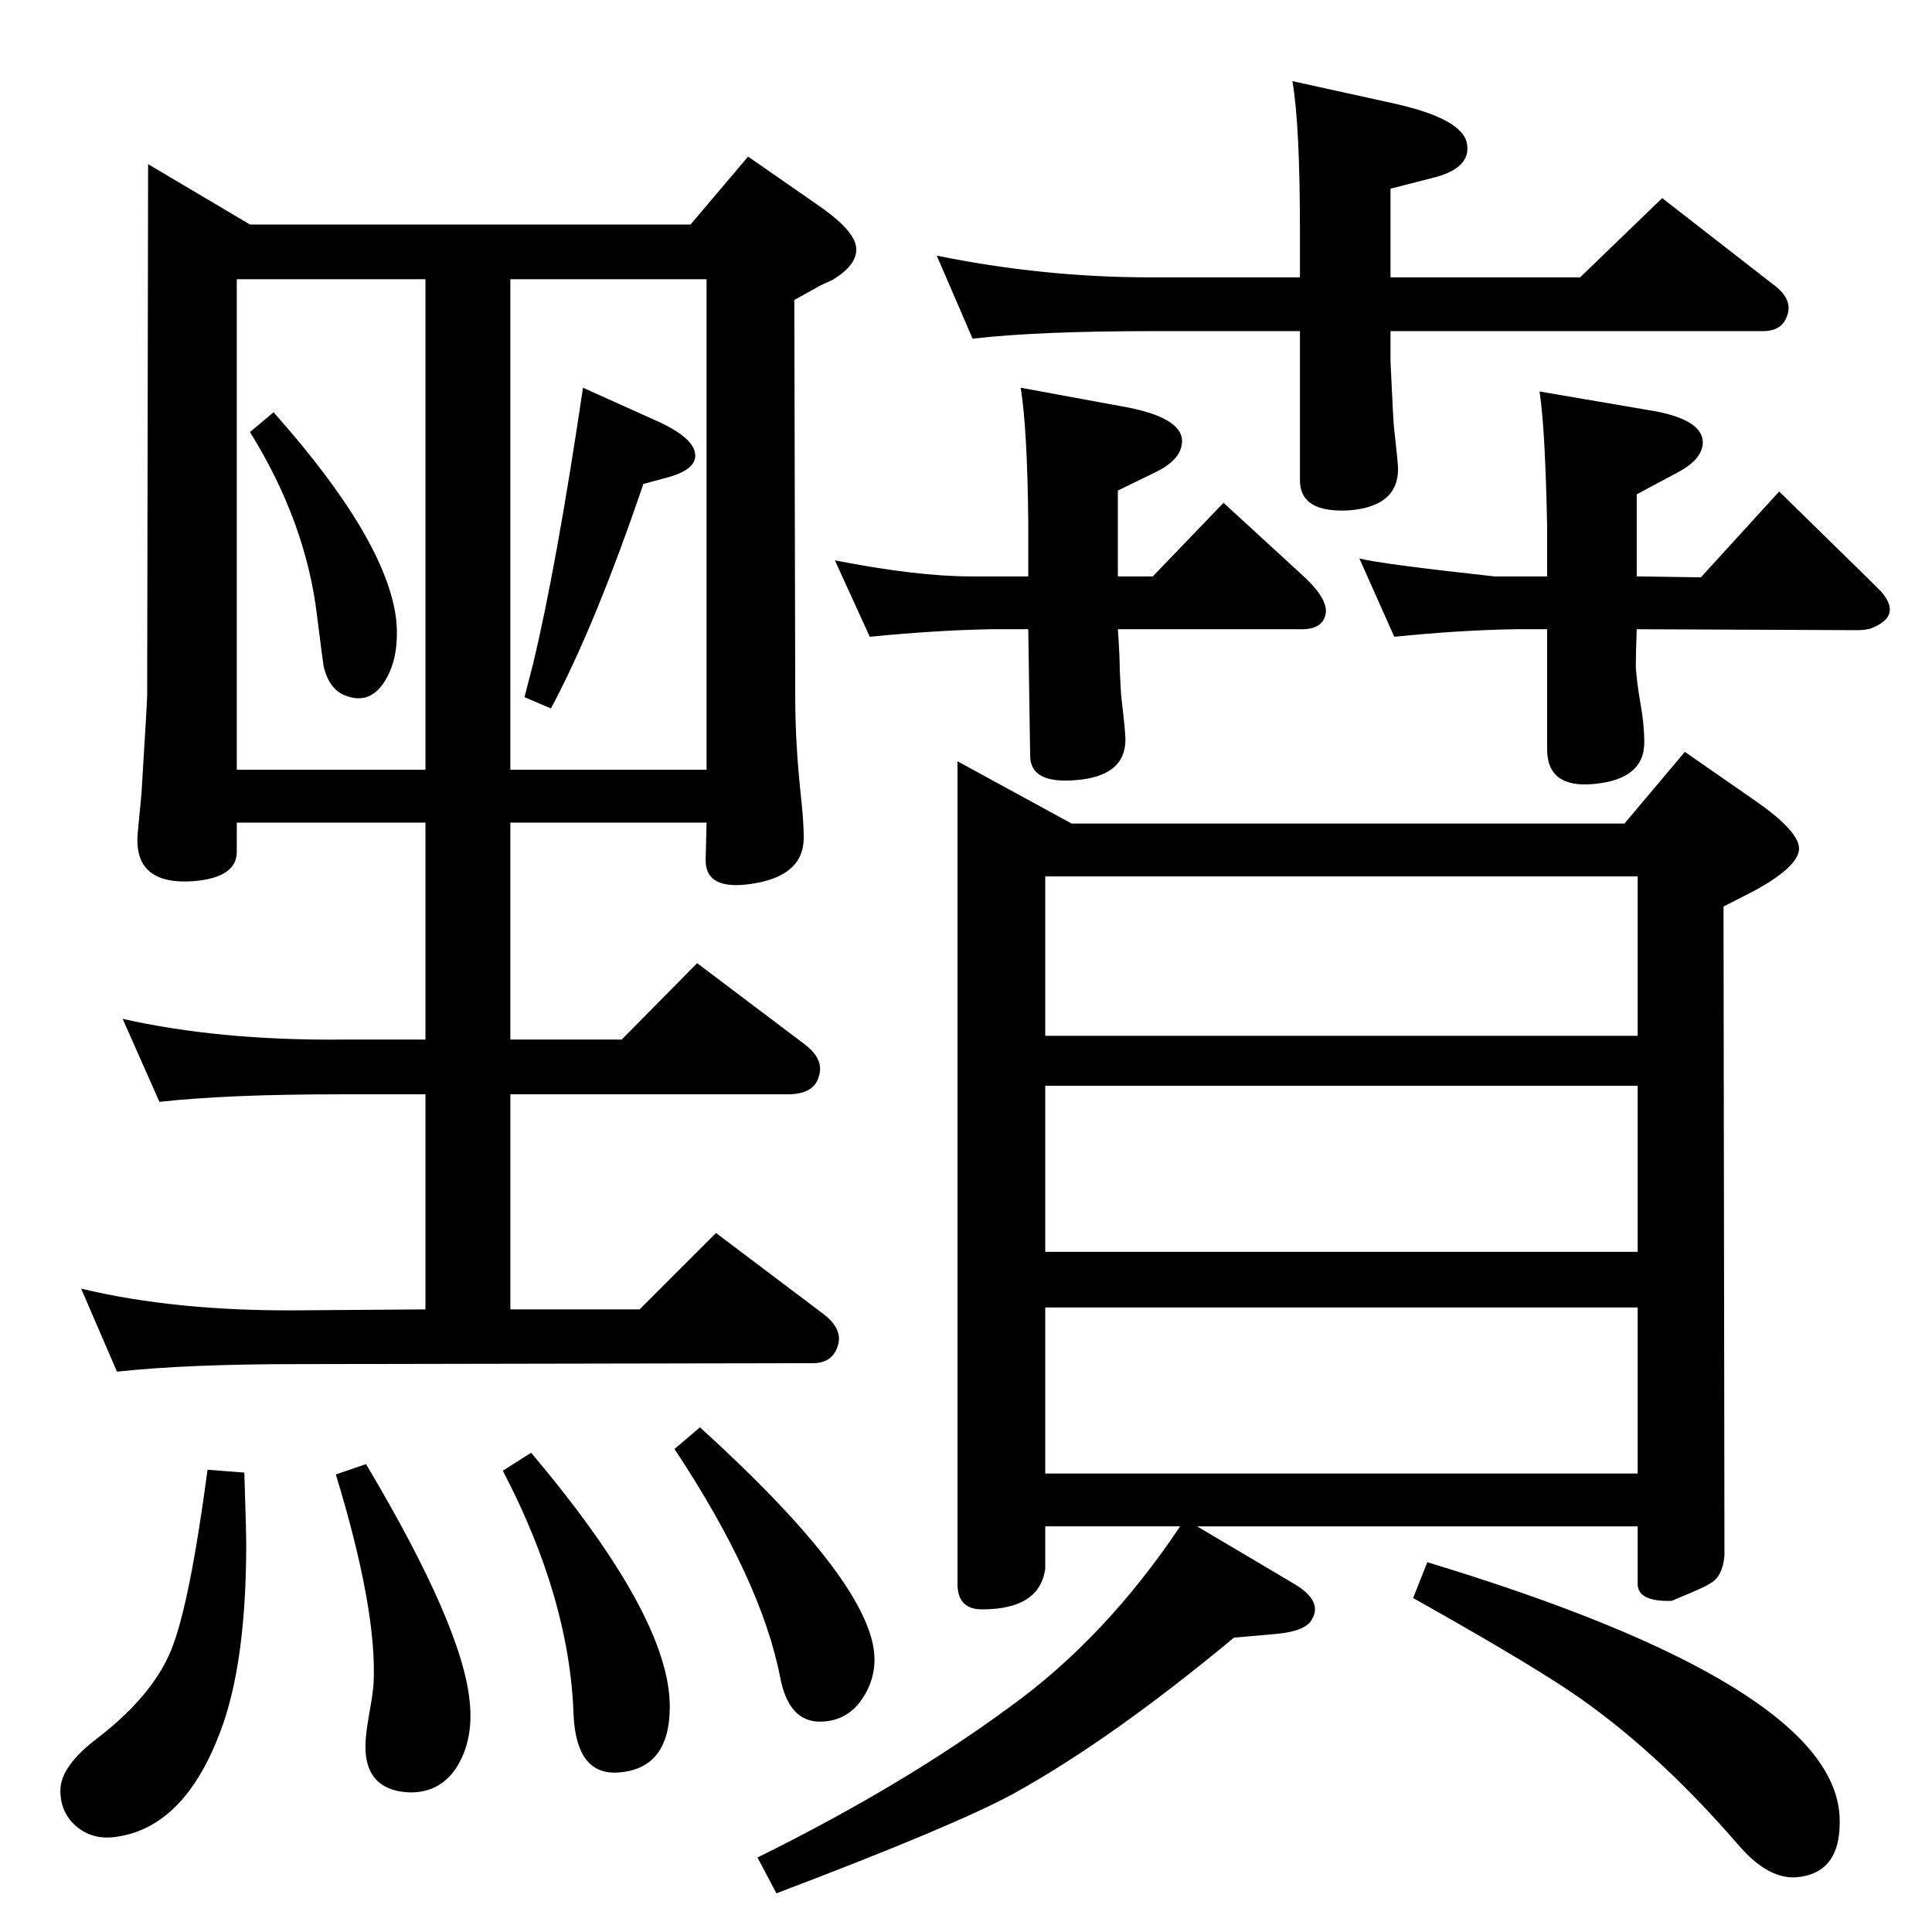 <?xml version="1.0" standalone="no"?>
<!DOCTYPE svg PUBLIC "-//W3C//DTD SVG 1.1//EN" "http://www.w3.org/Graphics/SVG/1.1/DTD/svg11.dtd" >
<svg xmlns="http://www.w3.org/2000/svg" xmlns:xlink="http://www.w3.org/1999/xlink" version="1.1" viewBox="0 0 2048 2048">
  <g transform="matrix(1 0 0 -1 0 2048)">
   <path fill="currentColor"
d="M1222 1437l75 78l85 -78q27 -25 23 -41t-28 -15h-192q2 -29 2 -43q1 -24 2 -32q4 -34 4 -42q0 -39 -53 -43q-48 -4 -48 26l-2 134h-39q-58 -1 -129 -8l-37 81q87 -17 144 -17h61v58q-1 98 -8 142l114 -21q55 -11 57 -34q1 -20 -27 -34l-41 -20v-91h37zM1478 1373l-37 83
q24 -6 143 -19h56v54q-2 102 -8 142l123 -21q52 -10 50 -35q-2 -17 -27 -30l-43 -23v-87l68 -1l83 91l97 -95l11 -11q22 -25 -8 -38q-6 -3 -17 -3l-234 1q-1 -27 -1 -40q1 -16 5 -39q4 -22 4 -41q0 -39 -53 -44q-50 -5 -50 37v127h-34q-59 -1 -128 -8zM1378 1754v48
q0 114 -8 160l109 -24q71 -16 76 -42q5 -27 -38 -37l-43 -11v-94h201l87 84l117 -91q21 -15 16 -32q-5 -18 -26 -18h-395v-32q3 -67 4 -73q4 -35 4 -41q0 -40 -52 -44q-52 -3 -52 32v158h-155q-123 0 -192 -8l-38 88q113 -23 226 -23h159zM1015 1241l121 -66h586l64 76
l72 -50q51 -35 49 -54q-2 -18 -45 -42l-35 -18l1 -688q-2 -23 -16 -30q-6 -4 -33 -15q-2 -1 -7 -3q-36 -1 -36 18v61h-467l103 -61q30 -18 19 -37q-6 -13 -38 -16l-45 -4q-130 -108 -233 -165q-62 -34 -252 -106l-20 38q154 76 268 160q101 73 180 191h-143v-45
q-6 -43 -67 -43q-26 0 -26 27v872zM1108 486h628v176h-628v-176zM1108 721h628v176h-628v-176zM1108 950h628v169h-628v-169zM1513 392q429 -130 437 -269q3 -61 -46 -65q-30 -2 -61 34q-89 103 -180 164q-51 34 -165 98zM290 1611q120 -135 130 -220q4 -42 -14 -68
q-15 -21 -38 -13q-19 6 -25 32q-1 6 -7 54q-12 99 -71 194zM618 1637l80 -36q39 -18 39 -36q0 -15 -29 -23l-26 -7q-51 -150 -98 -238l-28 12q6 23 9 35q25 104 53 293zM157 1874l108 -64h467l61 72l72 -50q37 -25 42 -43q5 -20 -25 -38q-7 -3 -13 -6l-27 -15l1 -422
q0 -48 6 -104q3 -27 3 -44q0 -41 -56 -49q-48 -7 -48 25l1 40h-208v-230h118l80 81l114 -86q21 -16 15 -34q-5 -19 -33 -19h-294v-228h137l81 81l114 -86q21 -16 15 -34t-26 -18l-546 -1q-118 0 -192 -8l-38 88q100 -24 230 -23l135 1v228h-90q-120 0 -192 -8l-39 88
q102 -23 231 -22h90v230h-200v-31q0 -27 -45 -31q-65 -5 -60 51l4 42q6 98 6 104zM251 1232h200v520h-200v-520zM541 1752v-520h208v520h-208zM742 535q185 -168 185 -246q0 -25 -16 -46q-16 -20 -42 -20q-33 0 -42 47q-20 103 -112 242zM563 508q147 -174 147 -269
q0 -67 -56 -70q-43 -2 -46 61q-4 123 -75 259zM388 496q103 -173 110 -253q4 -41 -15 -70q-18 -26 -50 -25q-51 3 -45 60q1 10 4 27q3 16 4 28q4 78 -40 222zM220 490l39 -3q2 -62 2 -76q0 -118 -24 -189q-38 -110 -113 -121q-25 -4 -42.5 10.5t-17.5 38.5q0 26 40 56
q58 45 77.5 93t38.5 191z" />
  </g>

</svg>
